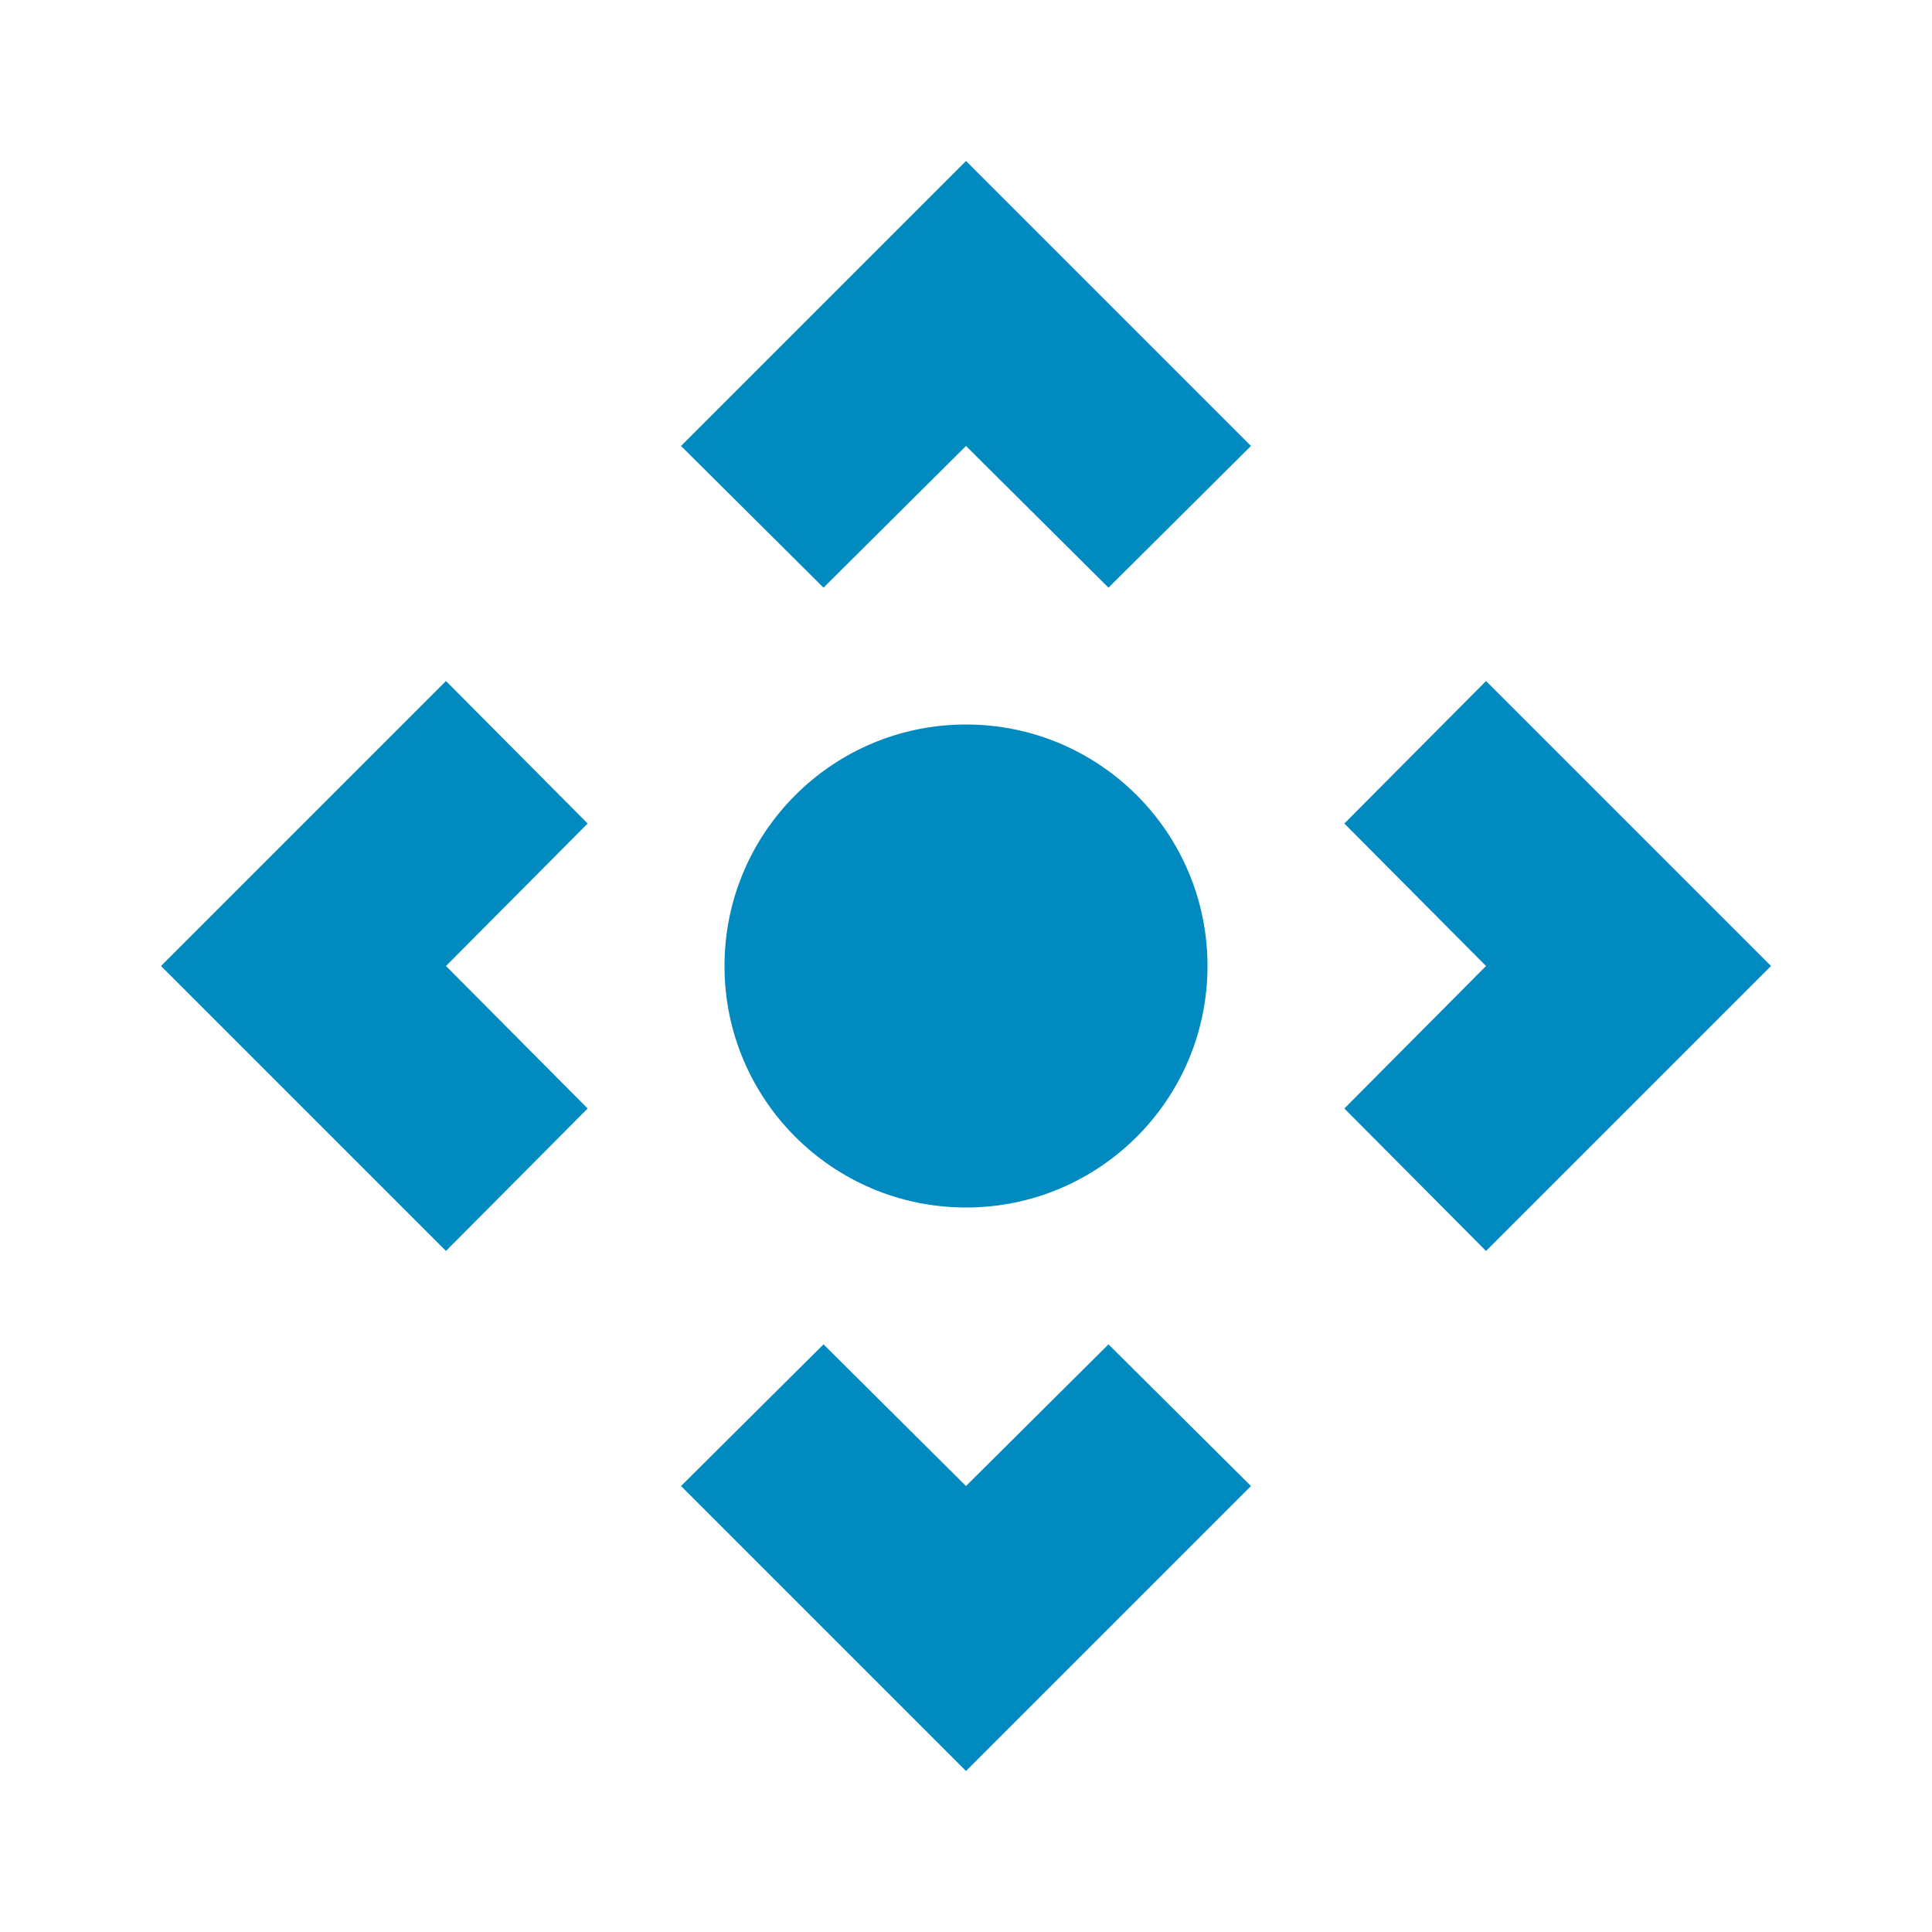 <svg xmlns="http://www.w3.org/2000/svg" height="24px" viewBox="0 0 24 24" width="24px" fill="#008ac0"><path d="M0 0h24v24H0V0z" fill="none"/><path d="M5.54 8.46L2 12l3.54 3.54 1.76-1.77L5.54 12l1.76-1.77zm6.46 10l-1.77-1.76-1.77 1.76L12 22l3.54-3.54-1.77-1.76zm6.46-10l-1.76 1.77L18.46 12l-1.76 1.77 1.76 1.77L22 12zm-10-2.92l1.77 1.76L12 5.54l1.77 1.76 1.77-1.76L12 2z"/><circle cx="12" cy="12" r="3"/></svg>